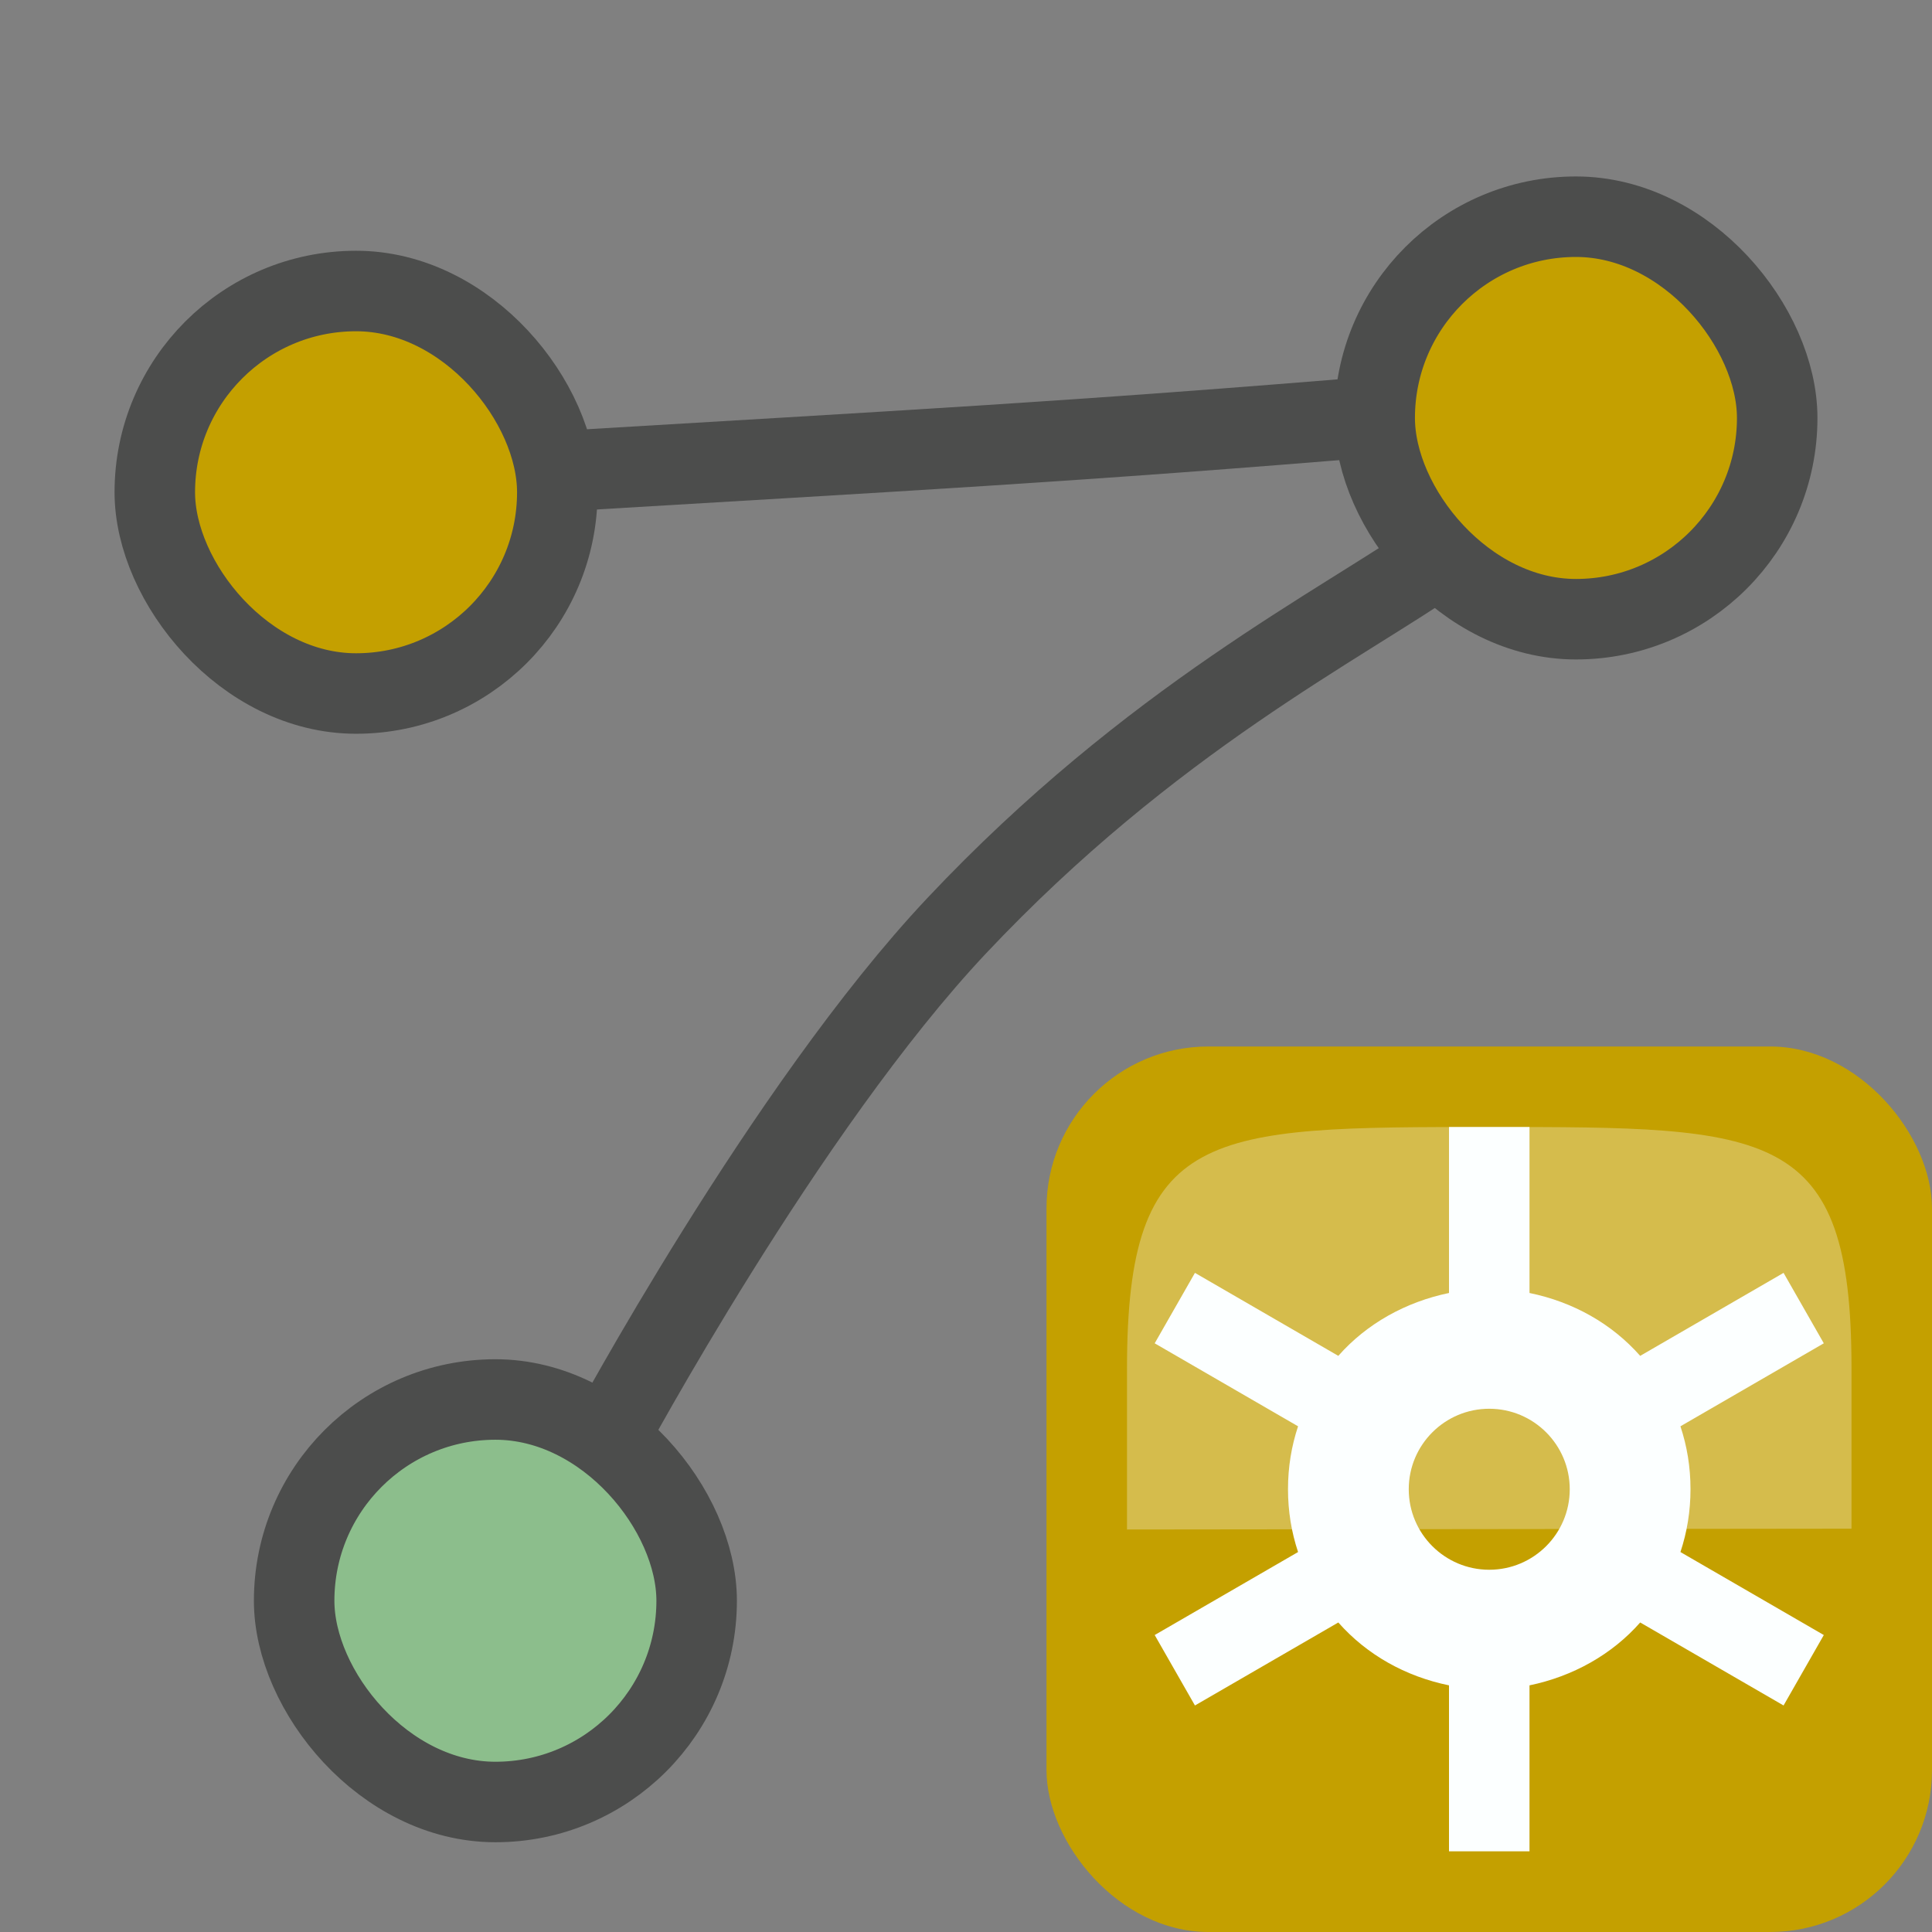 <svg xmlns="http://www.w3.org/2000/svg" width="24" height="24" viewBox="0 0 24 24"><rect x="0" y="0" width="24" height="24" fill="#808080" stroke="none"/><g><g transform="translate(0 -8) translate(33 8)"><rect width="11" height="11" x="-20" y="13" fill="#c4a000" rx="2.011"/><g fill="#fcffff"><path d="m -15 14 v 2.062 c -.538 .111 -1.025 .383 -1.375 .781 l -1.781 -1.031 -.5 .875 1.781 1.031 c -.082 .247 -.125 .506 -.125 .781 s .043 .534 .125 .781 l -1.781 1.031 .5 .875 1.781 -1.031 c .353 .4 .833 .67 1.375 .781 v 2.062 h 1 v -2.062 c .538 -.111 1.025 -.383 1.375 -.781 l 1.781 1.031 .5 -.875 -1.781 -1.031 c .082 -.247 .125 -.506 .125 -.781 s -.043 -.534 -.125 -.781 l 1.781 -1.031 -.5 -.875 -1.781 1.031 c -.353 -.4 -.833 -.67 -1.375 -.781 v -2.062 z m .5 3.5 c .552 0 1 .448 1 1 s -.448 1 -1 1 -1 -.448 -1 -1 .448 -1 1 -1 z"/><path fill-rule="evenodd" d="m -19 19 9 -.01 s 0 0 0 -2 c 0 -2.99 -1 -2.99 -4.5 -2.99 s -4.5 0 -4.5 3 z" opacity=".3"/></g></g><g stroke="#4c4d4c" transform="translate(0 -8)"><rect width="5" height="5" x="3.654" y="25.385" fill="#8cbe8c" stroke-linecap="round" stroke-width="1" rx="3.125"/><rect width="5" height="5" x="17.077" y="10.692" fill="#c4a000" stroke-linecap="round" stroke-width="1" rx="3.125"/><path fill="none" stroke-width="1.002" d="m 7.538 25.885 s 2.216 -4.122 4.346 -6.385 c 2.418 -2.568 4.769 -3.731 6.038 -4.615"/><rect width="5" height="5" x="1.923" y="11.615" fill="#c4a000" stroke-linecap="round" stroke-width="1" rx="3.125"/><path fill="none" stroke-width="1.002" d="m 6.924 13.856 c 4.216 -.253 6.411 -.366 10.308 -.692"/></g></g></svg>